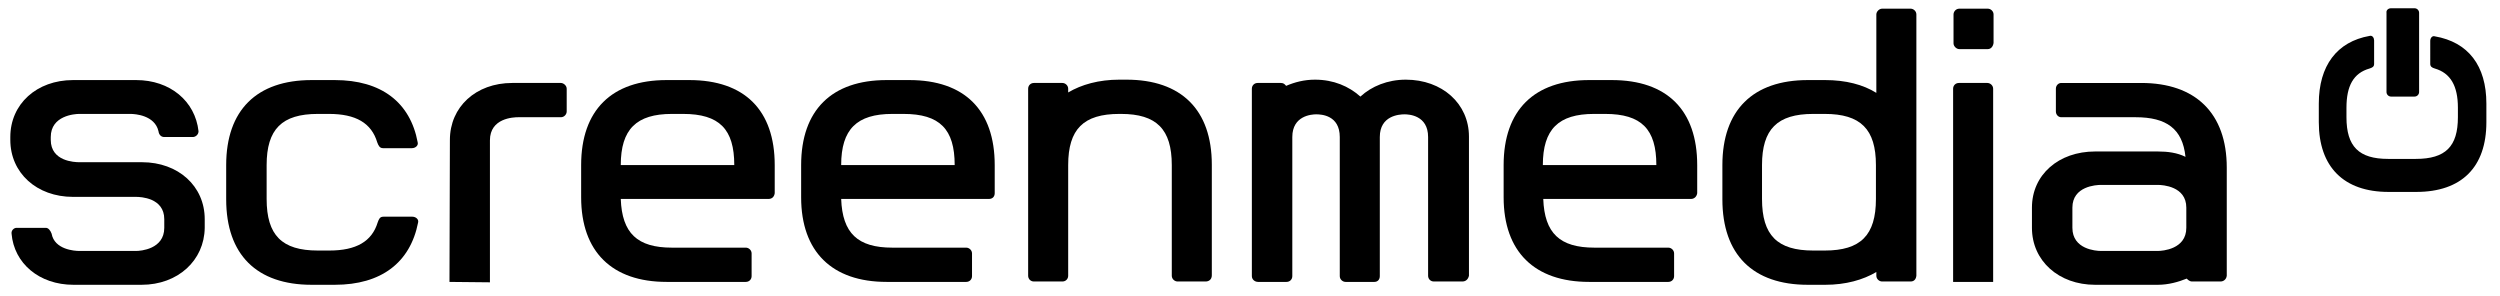 <svg viewBox="0 0 605.7 71.8">
  <path class="st0" d="M34.3,69H17.8c-8.3,0-14.4-5.2-15-12.4c-0.1-0.8,0.6-1.4,1.2-1.4h7.1c0.6,0,1.1,0.6,1.4,1.4
  c0.7,3.9,5.6,4.2,6.7,4.2h13.8c1,0,6.8-0.4,6.8-5.6v-2.1c0-5.2-5.8-5.4-6.8-5.4H17.7c-8.8,0-15.2-5.8-15.2-13.8v-0.7
  c0-8,6.4-13.8,15.2-13.8h15.3c8.2,0,14.3,5.1,15.1,12.4c0,0.8-0.7,1.4-1.4,1.4h-6.9c-0.8,0-1.3-0.6-1.4-1.4
  c-0.9-3.9-5.7-4.2-6.8-4.2H19.2c-1.1,0-6.9,0.4-6.9,5.6v0.7c0,5.2,5.8,5.4,6.9,5.4h15.2c8.8,0,15.2,5.8,15.2,13.8v2.1
  C49.5,63.1,43.1,69,34.3,69" />
  <path class="st0" d="M81.1,69h-5.6c-13.3,0-20.7-7.3-20.7-20.7V40c0-13.3,7.4-20.6,20.7-20.6h5.6c11.3,0,18.3,5.4,20.1,15.1
  c0.2,0.8-0.6,1.4-1.4,1.4h-7c-0.8,0-1.1-0.6-1.4-1.4c-1.4-4.7-5.2-6.9-11.7-6.9H77c-8.7,0-12.4,3.7-12.4,12.4v8.2
  c0,8.8,3.7,12.5,12.4,12.5h2.8c6.5,0,10.3-2.2,11.7-6.8c0.3-0.8,0.5-1.4,1.4-1.4h7c0.8,0,1.6,0.6,1.4,1.4
  C99.4,63.6,92.4,69,81.1,69" />
  <path class="st0" d="M108.9,68.3L108.9,68.3l0.1-34.4c0-8,6.3-13.8,15.1-13.8h11.8c0.6,0,1.4,0.6,1.4,1.4V27c0,0.7-0.6,1.4-1.4,1.4
  h-10.3c-1.2,0-6.9,0.2-6.9,5.6v34.4h0L108.9,68.3z" />
  <path class="st0" d="M165.5,27.6h-2.7c-8.6,0-12.4,3.7-12.4,12.4h27.5C177.9,31.3,174.3,27.6,165.5,27.6 M186.2,48.2h-35.8
  c0.3,8.3,4,11.8,12.4,11.8h17.9c0.7,0,1.4,0.6,1.4,1.4v5.5c0,0.8-0.6,1.4-1.4,1.4h-19.2c-13.2,0-20.7-7.3-20.7-20.5V40
  c0-13.3,7.4-20.6,20.7-20.6h5.5c13.4,0,20.7,7.3,20.7,20.6v6.8C187.6,47.6,187.1,48.2,186.2,48.2" />
  <path class="st0" d="M218.9,27.6h-2.7c-8.6,0-12.4,3.7-12.4,12.4h27.5C231.3,31.3,227.7,27.6,218.9,27.6 M239.6,48.2h-35.8
  c0.3,8.3,4,11.8,12.4,11.8h17.9c0.7,0,1.4,0.6,1.4,1.4v5.5c0,0.8-0.6,1.4-1.4,1.4h-19.3c-13.2,0-20.7-7.3-20.7-20.5V40
  c0-13.3,7.4-20.6,20.7-20.6h5.5c13.4,0,20.7,7.3,20.7,20.6v6.8C241,47.6,240.5,48.2,239.6,48.2" />
  <path class="st0" d="M292.1,68.2h-6.8c-0.7,0-1.4-0.6-1.4-1.4V40c0-8.7-3.7-12.4-12.3-12.4h-0.4c-8.7,0-12.4,3.7-12.4,12.4v26.8
  c0,0.8-0.6,1.4-1.4,1.4h-6.9c-0.8,0-1.4-0.6-1.4-1.4V21.5c0-0.8,0.6-1.4,1.4-1.4h6.9c0.7,0,1.4,0.6,1.4,1.4v0.9
  c3.2-1.9,7.4-3.1,12.4-3.1h1.7c13.3,0,20.7,7.3,20.7,20.6v26.8C293.6,67.7,292.9,68.2,292.1,68.2" />
  <path class="st0" d="M354.3,68.2h-6.9c-0.8,0-1.4-0.6-1.4-1.4V33.2c0-5.3-4.7-5.5-5.7-5.5c-1.3,0-6,0.3-6,5.5v33.7
  c0,0.8-0.5,1.4-1.3,1.4h-7c-0.7,0-1.4-0.6-1.4-1.4V33.2c0-5.3-4.5-5.5-5.7-5.5c-1.1,0-5.8,0.3-5.8,5.5v33.7c0,0.8-0.6,1.4-1.4,1.4
  h-6.9c-0.8,0-1.5-0.6-1.5-1.4V21.5c0-0.8,0.6-1.4,1.4-1.4h5.6c0.6,0,0.9,0.2,1.3,0.7c2.1-0.9,4.4-1.5,7-1.5c4.5,0,8.2,1.6,11,4.1
  c2.7-2.5,6.6-4.1,11-4.1c8.8,0,15.3,5.8,15.3,13.8v33.7C355.7,67.7,355.1,68.2,354.3,68.2" />
  <path class="st0" d="M388.9,27.6h-2.7c-8.6,0-12.4,3.7-12.4,12.4h27.5C401.3,31.3,397.7,27.6,388.9,27.6 M409.7,48.2h-35.8
  c0.3,8.3,4,11.8,12.4,11.8h17.9c0.7,0,1.4,0.6,1.4,1.4v5.5c0,0.8-0.6,1.4-1.4,1.4h-19.2c-13.2,0-20.7-7.3-20.7-20.5V40
  c0-13.3,7.4-20.6,20.7-20.6h5.5c13.4,0,20.7,7.3,20.7,20.6v6.8C411.1,47.6,410.5,48.2,409.7,48.2" />
  <path class="st0" d="M454.5,40c0-8.7-3.7-12.4-12.4-12.4h-2.8c-8.7,0-12.4,3.7-12.4,12.4v8.2c0,8.8,3.7,12.5,12.4,12.5h2.8
  c8.7,0,12.4-3.7,12.4-12.5V40z M462.9,68.2h-6.9c-0.7,0-1.4-0.6-1.4-1.4v-0.9c-3.2,1.9-7.4,3.1-12.4,3.1H438
  c-13.3,0-20.7-7.3-20.7-20.7V40c0-13.3,7.4-20.6,20.7-20.6h4.2c5,0,9.2,1.1,12.4,3.1V3.5c0-0.7,0.7-1.4,1.4-1.4h6.9
  c0.7,0,1.4,0.6,1.4,1.4v63.3C464.2,67.7,463.7,68.2,462.9,68.2" />
  <path class="st0" d="M481.6,11.9h-6.9c-0.7,0-1.4-0.7-1.4-1.4V3.5c0-0.7,0.6-1.4,1.4-1.4h6.9c0.7,0,1.4,0.6,1.4,1.4v6.9
  C482.9,11.2,482.4,11.9,481.6,11.9 M473.2,68.3V21.5c0-0.8,0.6-1.4,1.4-1.4h6.9c0.7,0,1.4,0.6,1.4,1.4v46.8" />
  <path class="st0" d="M529.7,50.3c0-5.2-5.8-5.5-6.9-5.5H509c-1.1,0-6.9,0.3-6.9,5.5v4.9c0,5.2,5.7,5.6,6.9,5.6h13.8
  c1.1,0,6.9-0.4,6.9-5.6V50.3z M538,68.2h-6.9c-0.6,0-1-0.4-1.3-0.7c-2,0.8-4.4,1.5-7,1.5h-15.2c-8.8,0-15.3-5.8-15.3-13.8v-4.9
  c0-8,6.5-13.6,15.3-13.6h15.2c2.4,0,4.7,0.3,6.7,1.3c-0.7-6.8-4.6-9.6-12.1-9.6h-18c-0.7,0-1.3-0.6-1.3-1.4v-5.5
  c0-0.8,0.6-1.4,1.3-1.4h19.4c13.1,0,20.7,7.3,20.7,20.5v26.2C539.4,67.7,538.7,68.2,538,68.2" />
  <path class="st0" d="M602.4,25.1v4.5c0,10.9-6,16.9-17,16.9h-6.7c-10.9,0-16.9-6.1-16.9-16.9v-4.5c0-9.2,4.4-15,12.3-16.4
  c0.7-0.2,1.1,0.5,1.1,1.1v5.7c0,0.7-0.5,0.9-1.1,1.1c-3.9,1.1-5.6,4.2-5.6,9.5v2.3c0,7.1,3,10.1,10.1,10.1h6.7
  c7.2,0,10.2-3,10.2-10.1v-2.3c0-5.3-1.8-8.4-5.6-9.5c-0.7-0.2-1.1-0.5-1.1-1.1V9.9c0-0.7,0.5-1.3,1.1-1.1
  C598,10.2,602.4,15.9,602.4,25.1" />
  <path class="st0" d="M579.3,2h5.7c0.6,0,1.1,0.5,1.1,1.1v19.2c0,0.6-0.5,1.1-1.1,1.1h-5.7c-0.6,0-1.1-0.5-1.1-1.1V3.1
  C578.1,2.5,578.6,2,579.3,2" />
</svg>
